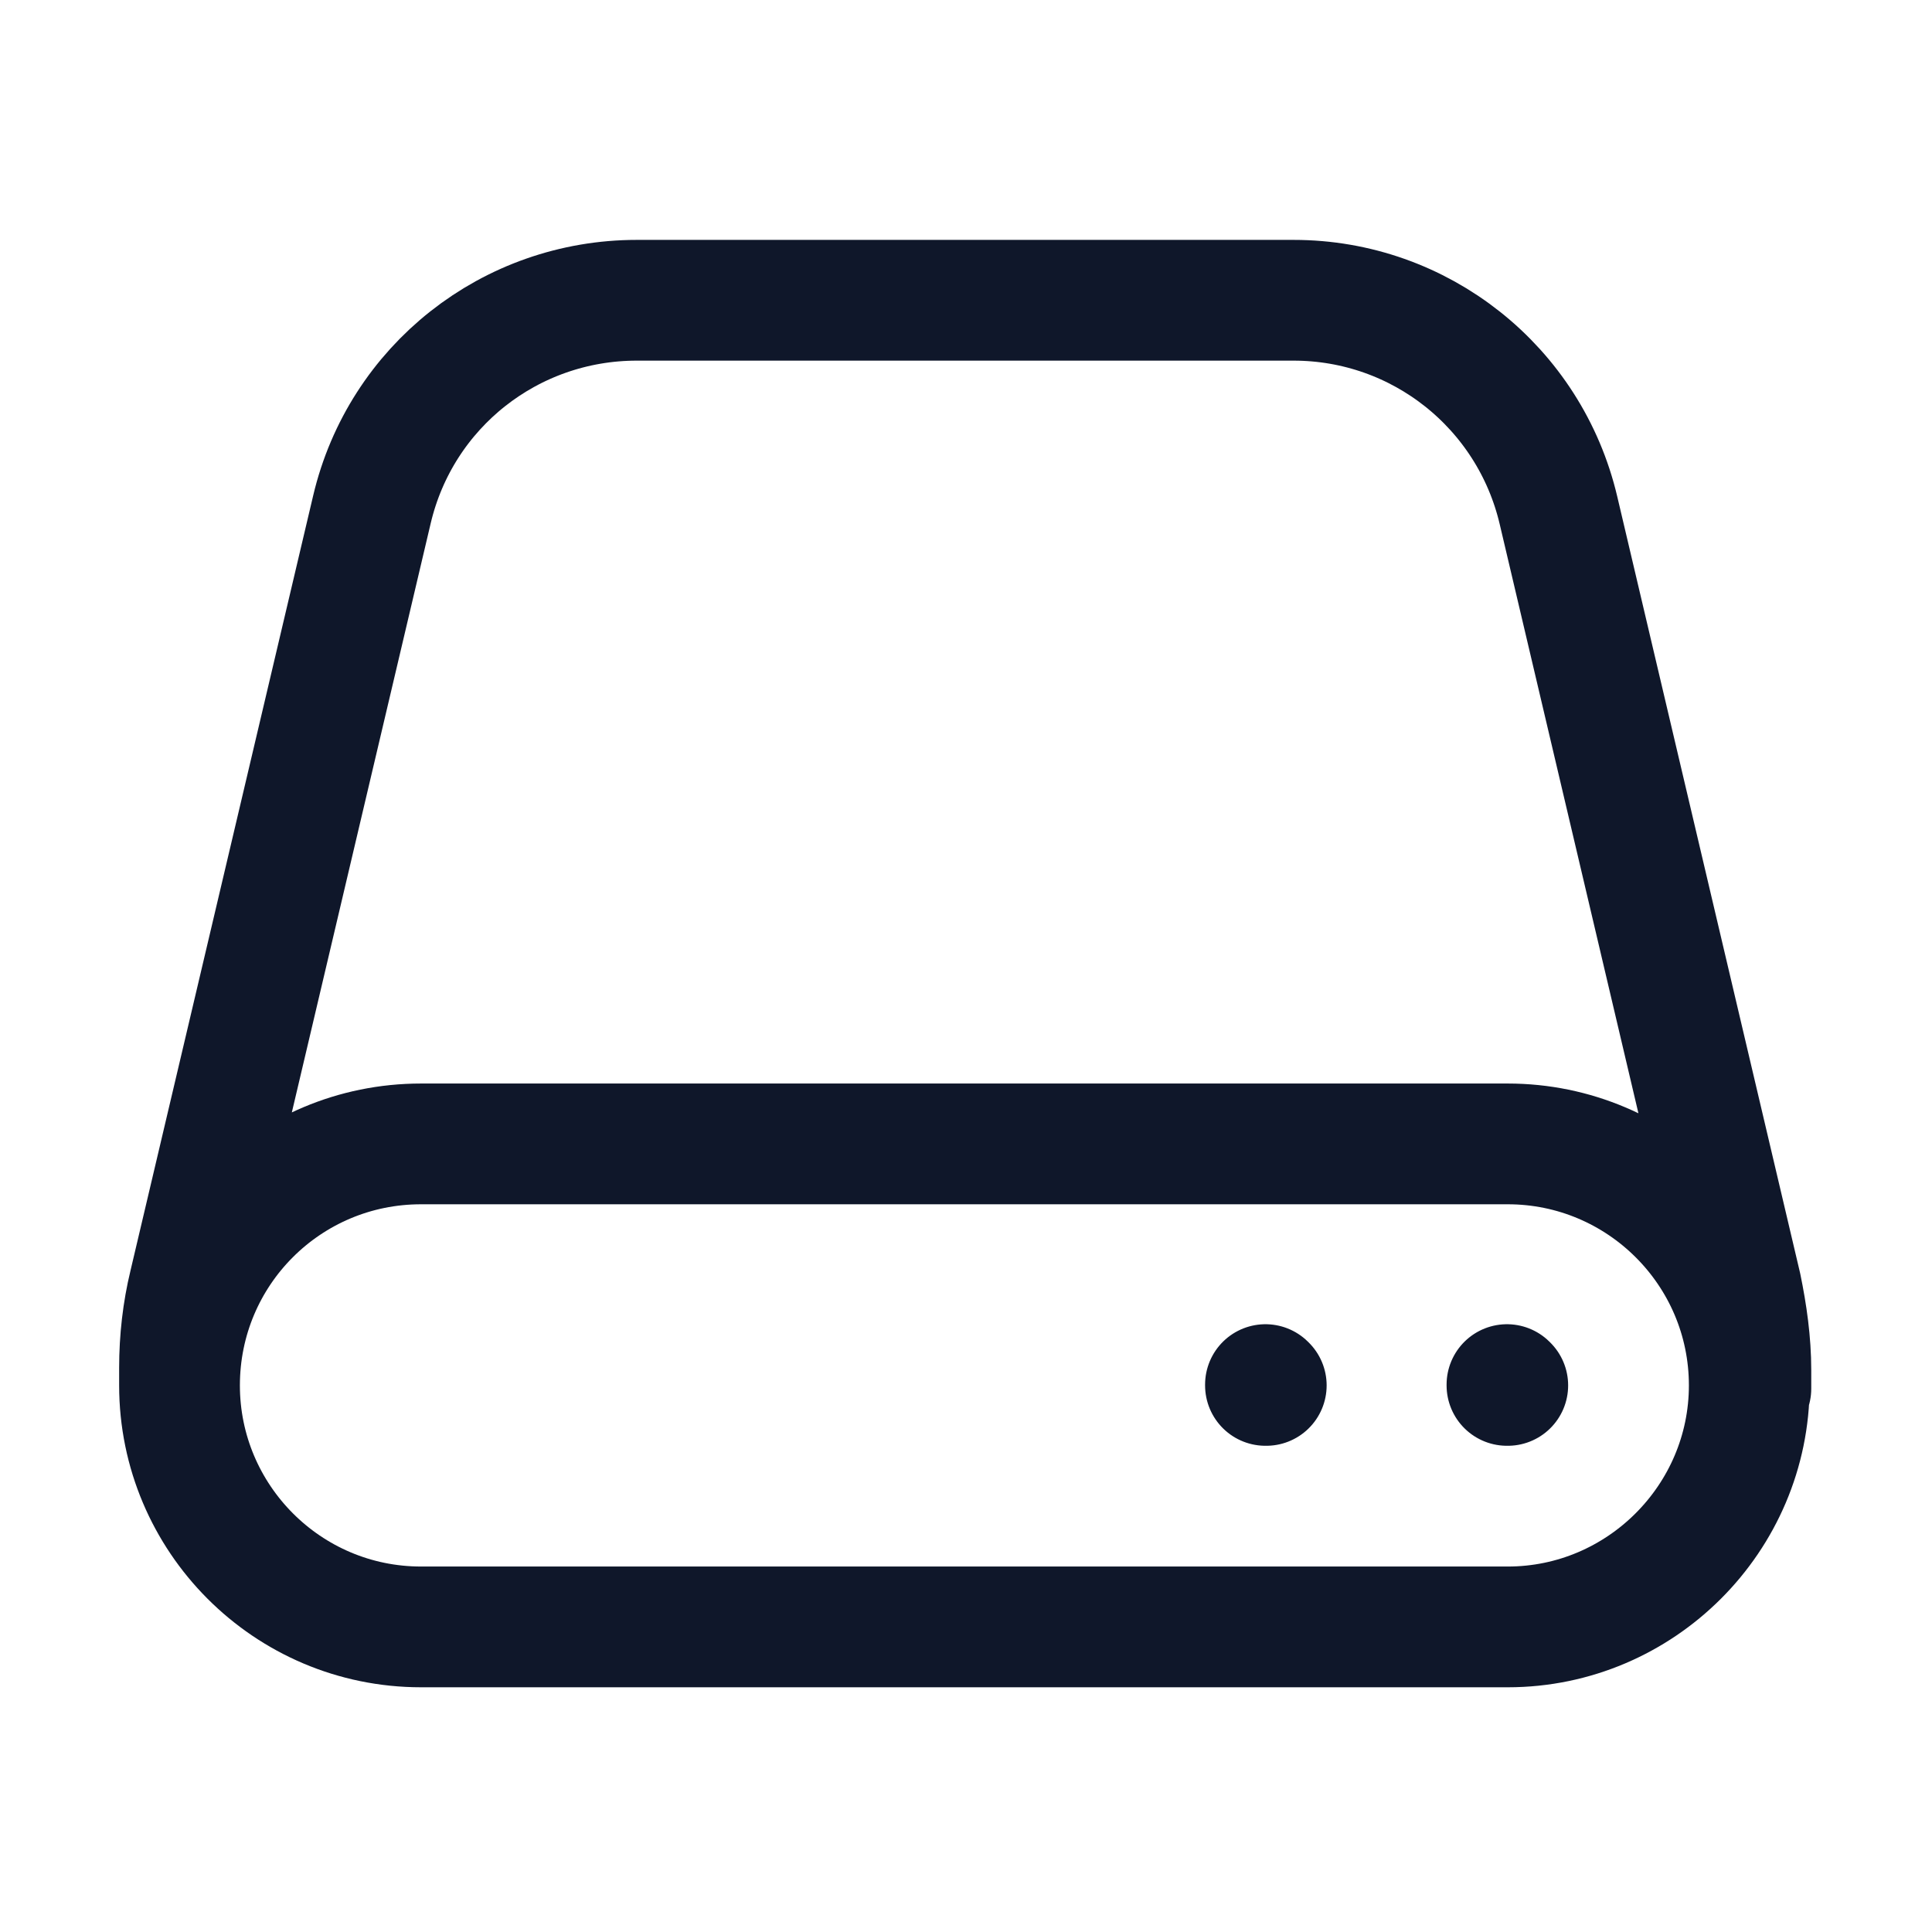 <svg viewBox="0 0 24 24" xmlns="http://www.w3.org/2000/svg"><path fill="none" stroke="#0F172A" stroke-linecap="round" stroke-linejoin="round" stroke-width="1.5" d="M21.75 17.25v-.23c0-.35-.05-.7-.12-1.04l-2.27-9.64c-.36-1.53-1.72-2.61-3.29-2.61H7.91c-1.57 0-2.93 1.07-3.29 2.6l-2.27 9.63c-.08.33-.12.68-.12 1.03v.22m19.5 0c0 1.65-1.35 3-3 3H5.23c-1.66 0-3-1.35-3-3m19.5 0c0-1.66-1.35-3-3-3H5.23c-1.66 0-3 1.34-3 3m16.5 0h0v0h-.01v-.01Zm-3 0h0v0h-.01v-.01Z"/></svg>